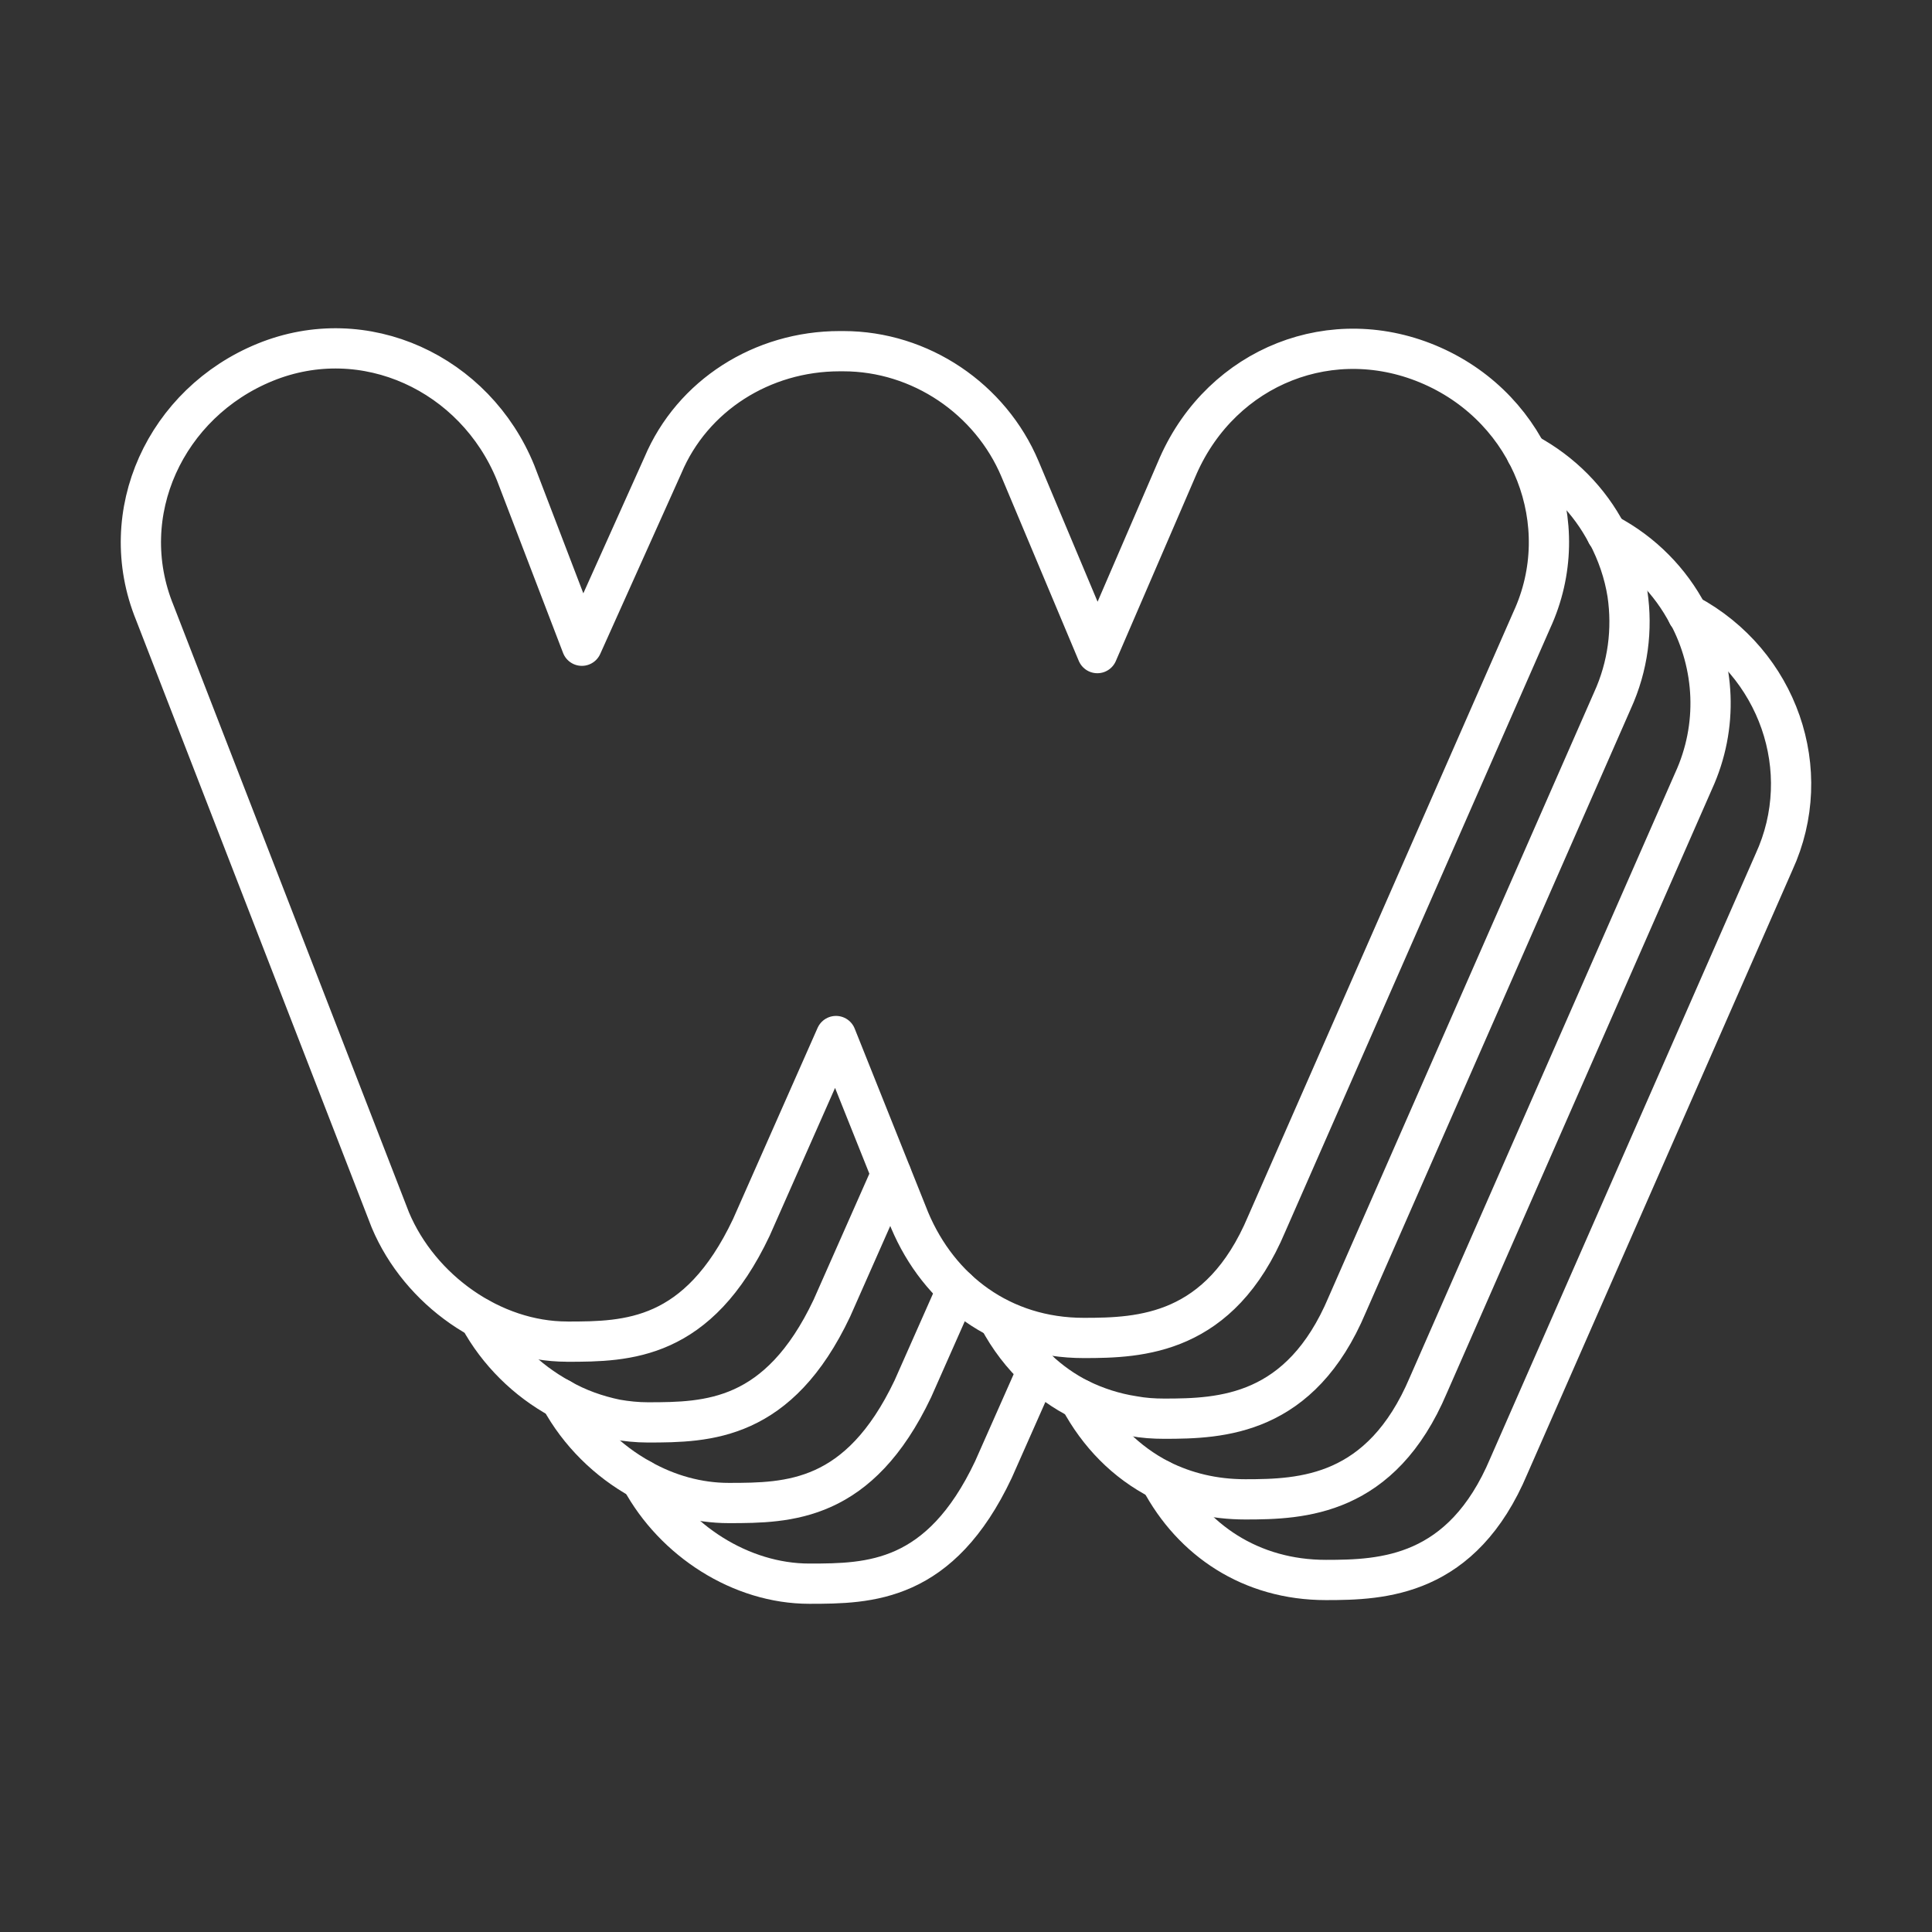 <?xml version="1.0" encoding="UTF-8"?><svg id="b" xmlns="http://www.w3.org/2000/svg" viewBox="0 0 48 48"><rect x="0" y="0" width="48" height="48" fill="#333333" stroke="none"/><defs><style>.c{fill:none;stroke:#fff;stroke-linecap:round;stroke-linejoin:round;}</style></defs><path class="c" d="m14.09,33.332c-1.859,0-3.659-1.281-4.391-3.019L3.845,15.22c-1.006-2.47.274-5.214,2.744-6.22,2.47-1.006,5.214.274,6.22,2.744l1.647,4.299,2.013-4.482c.732-1.738,2.47-2.836,4.391-2.836h.091c1.921,0,3.659,1.189,4.391,2.927l1.921,4.574,2.013-4.665c1.098-2.47,3.842-3.567,6.312-2.47,2.47,1.098,3.567,3.933,2.47,6.312l-6.586,15.002c-1.163,2.763-3.135,2.836-4.545,2.836-2.038,0-3.596-1.189-4.328-2.927l-1.829-4.574-2.104,4.757c-1.329,2.805-3.073,2.836-4.574,2.836Z"/><path class="c" d="m22.14,29.173l-1.473,3.33c-1.326,2.799-3.074,2.836-4.574,2.836-.265,0-.531-.028-.787-.073-.485-.101-.951-.265-1.381-.512-.842-.457-1.555-1.162-2.013-2.003"/><path class="c" d="m37.928,11.262c.887.476,1.564,1.18,1.994,2.003h.009c.247.467.421.97.503,1.491.128.878.018,1.793-.375,2.653l-6.586,15.002c-1.162,2.763-3.128,2.836-4.546,2.836-.265,0-.521-.018-.768-.064-.476-.073-.924-.22-1.336-.421-.384-.192-.732-.439-1.043-.732-.384-.357-.714-.787-.97-1.272"/><path class="c" d="m23.777,32.027l-1.098,2.479c-1.336,2.808-3.074,2.836-4.574,2.836-.759,0-1.509-.21-2.177-.586-.832-.457-1.546-1.162-2.003-2.003"/><path class="c" d="m39.923,13.266h.009c.887.467,1.573,1.18,2.003,2.003h.009c.668,1.253.759,2.772.128,4.144l-6.586,15.002c-1.171,2.763-3.138,2.836-4.546,2.836-.787,0-1.491-.174-2.113-.485-.86-.439-1.537-1.134-2.003-2.003"/><path class="c" d="m25.78,34.031l-1.098,2.479c-1.326,2.808-3.074,2.836-4.574,2.836-1.701,0-3.357-1.07-4.18-2.589"/><path class="c" d="m41.935,15.269h.009c2.232,1.198,3.174,3.878,2.131,6.147l-6.586,15.002c-1.162,2.763-3.138,2.836-4.546,2.836-1.866,0-3.321-.988-4.116-2.488"/></svg>